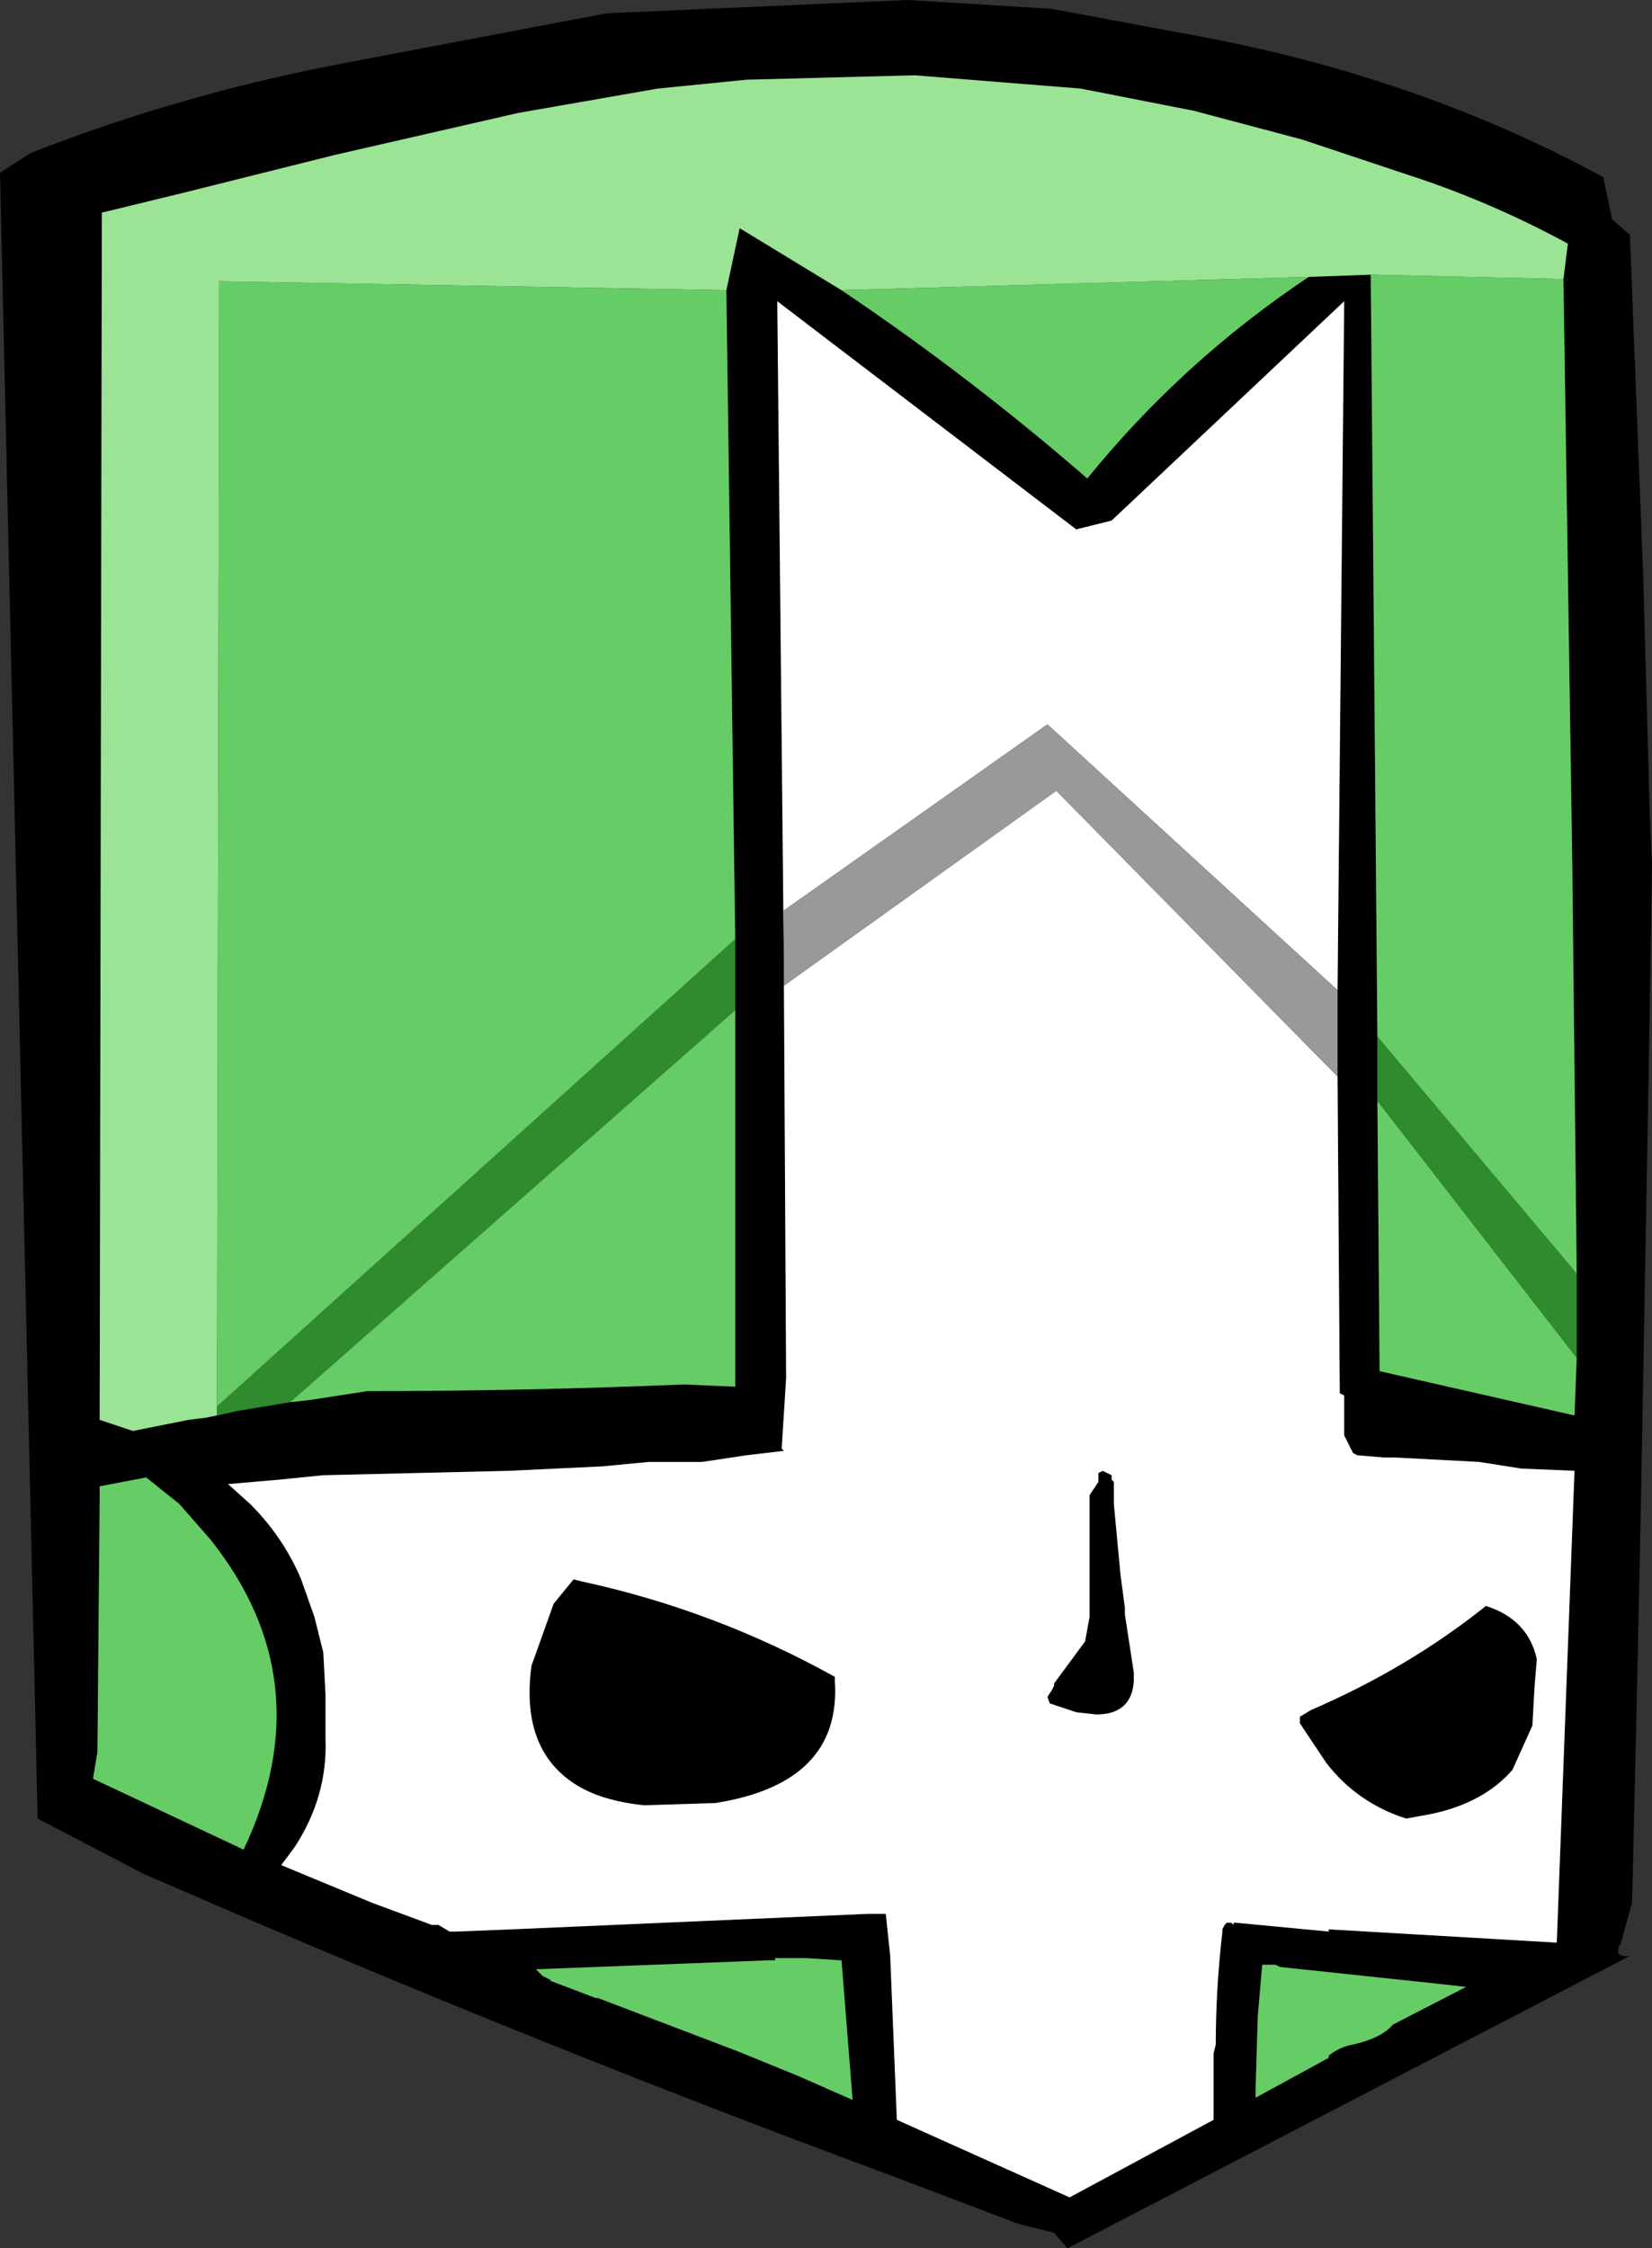<?xml version="1.0" encoding="UTF-8" standalone="no"?>
<svg xmlns:xlink="http://www.w3.org/1999/xlink" height="50.75px" width="37.3px" xmlns="http://www.w3.org/2000/svg">
  <rect width="100%" height="100%" fill="#333333" stroke="none"/>
  <g transform="matrix(1.0, 0.0, 0.0, 1.0, 14.65, 44.35)">
    <path d="M20.95 -15.6 L20.85 -24.85 20.65 -38.05 20.75 -38.85 Q19.0 -39.8 17.15 -40.4 L14.75 -41.2 12.3 -41.85 9.75 -42.35 6.0 -42.65 2.2 -42.55 0.2 -42.35 -2.95 -41.8 -7.1 -40.85 -10.5 -40.0 -12.35 -39.55 -12.4 -12.3 -11.65 -12.05 -10.4 -12.3 -10.0 -12.35 -9.75 -12.4 -9.3 -12.5 -8.1 -12.7 -7.65 -12.75 -6.35 -12.95 Q-2.8 -12.95 0.8 -13.1 L1.95 -13.05 1.95 -14.1 1.95 -14.45 1.95 -21.55 1.95 -23.15 1.75 -37.8 2.05 -39.2 4.35 -37.8 Q7.25 -35.85 9.9 -33.55 12.05 -36.2 14.9 -38.1 L16.3 -38.15 16.45 -20.95 16.45 -19.5 16.5 -13.4 20.9 -12.4 20.95 -13.7 20.95 -15.6 M21.55 -40.35 L21.75 -39.4 22.15 -39.05 22.45 -31.4 22.6 -25.95 22.65 -24.85 22.6 -21.6 22.4 -10.4 22.3 -5.7 22.2 -1.4 21.95 -0.5 Q21.75 -0.15 22.15 -0.2 L9.45 6.4 9.15 6.05 8.35 5.85 5.45 4.75 Q-2.25 1.9 -9.9 -1.4 L-11.4 -2.05 -13.8 -3.3 -14.65 -40.45 -13.95 -40.9 Q-10.5 -42.25 -6.75 -42.95 L-0.95 -44.05 5.85 -44.35 9.1 -44.15 12.85 -43.45 Q17.6 -42.5 21.55 -40.35 M15.55 -22.0 L15.7 -37.55 10.45 -32.6 9.65 -32.4 2.9 -37.55 3.05 -22.5 3.05 -22.1 3.1 -13.25 3.0 -11.65 3.05 -11.6 2.2 -11.5 1.2 -11.35 0.0 -11.35 -1.05 -11.25 -3.15 -11.15 -7.35 -11.05 -8.35 -10.95 -9.5 -10.85 -9.0 -10.4 Q-8.25 -9.65 -7.85 -8.7 L-7.55 -7.85 -7.35 -7.05 -7.3 -6.1 -7.3 -5.1 Q-7.25 -3.8 -8.0 -2.65 L-8.3 -2.25 -6.25 -1.4 -4.9 -0.9 -4.75 -0.9 -4.5 -0.75 -4.35 -0.75 -3.1 -0.8 4.95 -1.15 5.05 -1.15 5.35 -1.15 5.45 -0.2 5.6 3.5 9.5 5.25 12.75 3.5 12.75 2.0 12.8 1.8 Q12.8 0.55 12.95 -0.75 L12.95 -0.8 13.0 -0.9 13.05 -0.95 13.15 -0.95 13.2 -0.9 13.2 -0.95 13.25 -0.95 15.35 -0.75 15.35 -0.8 20.5 -0.5 20.9 -11.15 19.7 -11.2 18.75 -11.35 16.85 -11.45 16.6 -11.45 16.0 -11.5 15.9 -11.55 15.75 -11.85 15.7 -11.95 15.7 -12.05 15.7 -12.4 15.7 -12.45 15.7 -12.75 15.7 -12.85 15.6 -12.9 15.55 -20.05 15.55 -22.0 M16.85 -12.7 L16.7 -12.7 16.85 -12.7 M9.95 -10.45 L9.95 -10.6 10.15 -10.9 10.15 -11.1 10.25 -11.15 10.45 -11.05 10.45 -10.95 10.5 -10.9 10.5 -10.75 10.5 -10.4 10.65 -8.8 10.75 -8.05 10.75 -7.9 10.95 -6.6 10.95 -6.55 10.95 -6.5 10.95 -6.4 Q10.9 -5.65 10.1 -5.65 L9.65 -5.7 9.05 -5.9 9.0 -6.05 9.1 -6.2 9.15 -6.3 9.15 -6.35 9.85 -7.3 9.95 -7.85 9.95 -10.4 9.95 -10.45 M4.2 -6.5 L4.2 -6.4 Q4.35 -4.1 1.5 -3.65 L-0.1 -3.6 Q-1.1 -3.7 -1.7 -4.1 -2.9 -4.9 -2.65 -6.75 L-2.15 -8.15 -1.7 -8.7 -1.5 -8.65 Q1.5 -8.0 4.2 -6.5 M3.55 -0.15 L2.85 -0.15 2.85 -0.1 2.7 -0.1 -2.5 0.1 -2.55 0.1 -2.4 0.25 -2.2 0.35 -2.25 0.35 -1.2 0.75 -1.15 0.75 2.0 1.95 3.35 2.5 4.6 3.05 4.35 -0.1 3.55 -0.15 M20.0 -6.3 L19.95 -5.4 19.5 -4.4 Q18.85 -3.65 17.65 -3.4 L17.1 -3.3 Q16.0 -3.65 15.3 -4.55 L14.8 -5.3 14.7 -5.45 14.7 -5.6 14.95 -5.75 Q17.15 -6.7 18.9 -8.1 19.85 -7.8 20.05 -6.9 L20.0 -6.3 M16.8 1.35 L18.45 0.5 17.55 0.4 14.25 0.05 14.15 0.0 13.85 0.0 13.75 1.15 13.7 2.8 13.7 3.0 15.35 2.1 15.35 2.05 Q15.6 1.85 15.9 1.8 16.55 1.65 16.8 1.35 M-11.35 -11.0 L-12.4 -10.8 -12.4 -10.4 -12.45 -4.8 -12.55 -4.2 -9.15 -2.6 Q-7.35 -6.4 -9.9 -9.6 L-10.6 -10.4 -11.35 -11.0" fill="#000000" fill-rule="evenodd" stroke="none"/>
    <path d="M16.3 -38.15 L14.9 -38.1 4.35 -37.8 2.05 -39.2 1.75 -37.8 -9.7 -38.0 -9.75 -12.6 -9.75 -12.4 -10.0 -12.35 -10.4 -12.3 -11.65 -12.05 -12.4 -12.3 -12.35 -39.55 -10.5 -40.0 -7.1 -40.85 -2.95 -41.8 0.2 -42.35 2.2 -42.55 6.0 -42.65 9.75 -42.35 12.3 -41.85 14.75 -41.2 17.15 -40.4 Q19.0 -39.8 20.75 -38.85 L20.65 -38.05 16.3 -38.15" fill="#9be395" fill-rule="evenodd" stroke="none"/>
    <path d="M3.05 -22.5 L2.9 -37.55 9.65 -32.4 10.45 -32.6 15.7 -37.55 15.55 -22.0 9.0 -28.0 3.05 -23.8 3.05 -22.5 M15.55 -20.05 L15.6 -12.9 15.7 -12.85 15.7 -12.75 15.7 -12.45 15.7 -12.4 15.7 -12.05 15.7 -11.95 15.75 -11.85 15.9 -11.55 16.0 -11.5 16.6 -11.45 16.85 -11.45 18.75 -11.35 19.7 -11.2 20.9 -11.15 20.5 -0.5 15.35 -0.8 15.35 -0.75 13.25 -0.95 13.2 -0.95 13.2 -0.9 13.15 -0.95 13.05 -0.95 13.0 -0.9 12.95 -0.8 12.95 -0.75 Q12.8 0.55 12.8 1.8 L12.75 2.0 12.75 3.5 9.5 5.25 5.6 3.5 5.45 -0.2 5.35 -1.15 5.05 -1.15 4.95 -1.15 -3.1 -0.8 -4.35 -0.75 -4.5 -0.75 -4.75 -0.9 -4.9 -0.9 -6.25 -1.4 -8.3 -2.25 -8.0 -2.65 Q-7.25 -3.8 -7.3 -5.1 L-7.3 -6.1 -7.35 -7.05 -7.55 -7.85 -7.85 -8.7 Q-8.25 -9.65 -9.0 -10.4 L-9.5 -10.85 -8.35 -10.95 -7.35 -11.05 -3.15 -11.15 -1.05 -11.25 0.0 -11.35 1.2 -11.35 2.2 -11.5 3.05 -11.6 3.0 -11.65 3.1 -13.25 3.05 -22.1 9.2 -26.5 15.55 -20.05 M9.95 -10.45 L9.95 -10.4 9.95 -7.85 9.85 -7.3 9.15 -6.35 9.15 -6.3 9.1 -6.2 9.0 -6.05 9.05 -5.9 9.65 -5.7 10.1 -5.65 Q10.9 -5.65 10.95 -6.4 L10.95 -6.5 10.95 -6.55 10.95 -6.6 10.75 -7.9 10.75 -8.05 10.65 -8.8 10.5 -10.4 10.5 -10.75 10.5 -10.9 10.45 -10.95 10.45 -11.05 10.25 -11.15 10.15 -11.1 10.15 -10.9 9.95 -10.6 9.95 -10.45 M16.85 -12.7 L16.7 -12.7 16.85 -12.7 M4.2 -6.5 Q1.5 -8.0 -1.5 -8.65 L-1.7 -8.7 -2.15 -8.15 -2.65 -6.75 Q-2.9 -4.9 -1.7 -4.1 -1.1 -3.7 -0.1 -3.6 L1.5 -3.65 Q4.35 -4.1 4.2 -6.4 L4.2 -6.5 M20.0 -6.3 L20.05 -6.9 Q19.85 -7.8 18.9 -8.1 17.15 -6.7 14.95 -5.75 L14.7 -5.6 14.7 -5.45 14.8 -5.3 15.3 -4.55 Q16.0 -3.65 17.1 -3.3 L17.65 -3.4 Q18.85 -3.65 19.5 -4.4 L19.95 -5.4 20.0 -6.3" fill="#ffffff" fill-rule="evenodd" stroke="none"/>
    <path d="M20.65 -38.05 L20.85 -24.85 20.95 -15.6 16.45 -20.95 16.3 -38.15 20.65 -38.05 M20.95 -13.7 L20.9 -12.4 16.5 -13.4 16.45 -19.5 20.95 -13.7 M14.9 -38.1 Q12.05 -36.2 9.9 -33.55 7.25 -35.85 4.35 -37.8 L14.9 -38.1 M1.75 -37.8 L1.95 -23.15 -9.75 -12.6 -9.7 -38.0 1.75 -37.8 M1.95 -21.55 L1.95 -14.45 1.95 -14.1 1.95 -13.05 0.8 -13.1 Q-2.8 -12.95 -6.35 -12.95 L-7.65 -12.75 -8.1 -12.7 1.95 -21.55 M3.55 -0.15 L4.35 -0.1 4.6 3.05 3.35 2.5 2.0 1.95 -1.15 0.75 -1.2 0.75 -2.25 0.35 -2.2 0.35 -2.4 0.25 -2.55 0.1 -2.5 0.1 2.7 -0.1 2.85 -0.1 2.85 -0.15 3.55 -0.15 M16.8 1.35 Q16.55 1.65 15.9 1.8 15.6 1.85 15.35 2.05 L15.35 2.1 13.7 3.0 13.7 2.8 13.75 1.15 13.85 0.0 14.15 0.0 14.25 0.05 17.55 0.4 18.45 0.5 16.8 1.35 M-11.35 -11.0 L-10.6 -10.4 -9.9 -9.6 Q-7.35 -6.4 -9.15 -2.6 L-12.55 -4.2 -12.45 -4.8 -12.4 -10.4 -12.4 -10.8 -11.35 -11.0" fill="#66cc66" fill-rule="evenodd" stroke="none"/>
    <path d="M15.55 -22.0 L15.55 -20.05 9.2 -26.5 3.05 -22.1 3.05 -22.5 3.05 -23.8 9.0 -28.0 15.55 -22.0" fill="#999999" fill-rule="evenodd" stroke="none"/>
    <path d="M20.95 -15.6 L20.95 -13.7 16.45 -19.5 16.45 -20.95 20.95 -15.6 M1.95 -23.15 L1.95 -21.55 -8.1 -12.7 -9.3 -12.5 -9.75 -12.4 -9.75 -12.6 1.95 -23.15" fill="#2f8b2e" fill-rule="evenodd" stroke="none"/>
  </g>
</svg>
